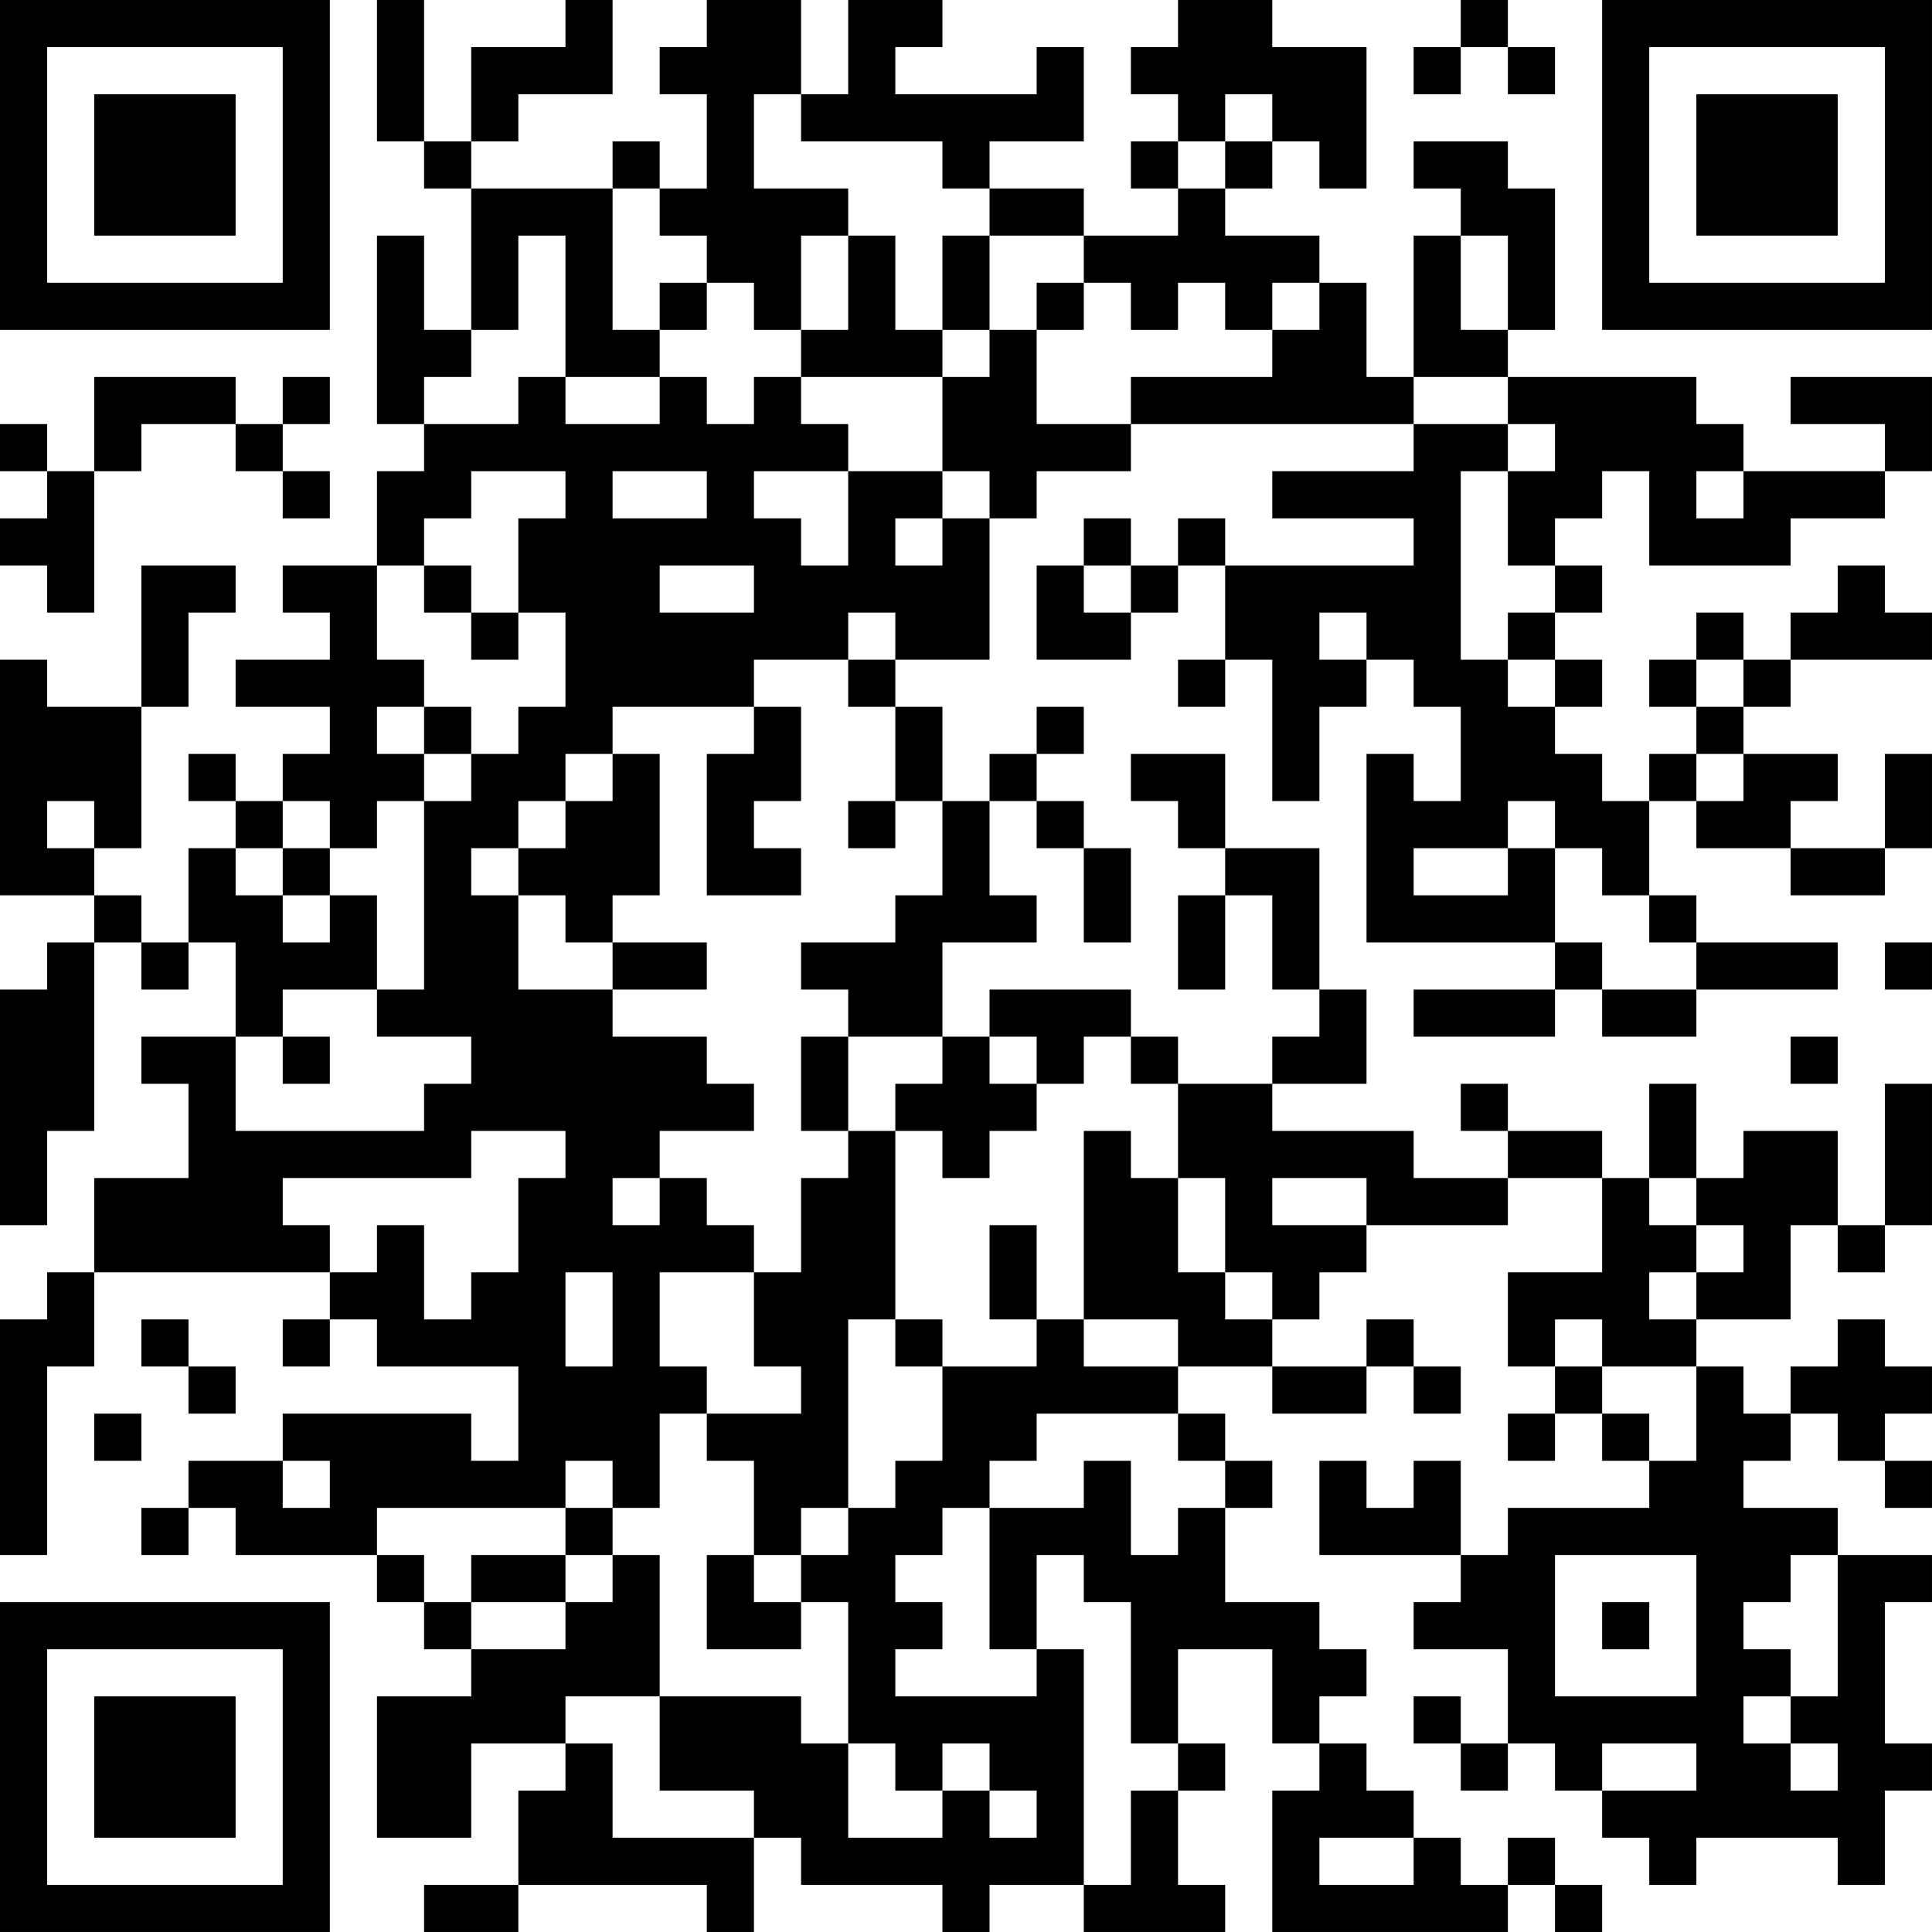 <?xml version="1.0" encoding="UTF-8"?>
<svg xmlns="http://www.w3.org/2000/svg" version="1.1" width="200" height="200" viewBox="0 0 200 200"><rect x="0" y="0" width="200" height="200" fill="#ffffff"/><g transform="scale(4.878)"><g transform="translate(0,0)"><path fill-rule="evenodd" d="M8 0L8 3L9 3L9 4L10 4L10 7L9 7L9 5L8 5L8 9L9 9L9 10L8 10L8 12L6 12L6 13L7 13L7 14L5 14L5 15L7 15L7 16L6 16L6 17L5 17L5 16L4 16L4 17L5 17L5 18L4 18L4 20L3 20L3 19L2 19L2 18L3 18L3 15L4 15L4 13L5 13L5 12L3 12L3 15L1 15L1 14L0 14L0 19L2 19L2 20L1 20L1 21L0 21L0 26L1 26L1 24L2 24L2 20L3 20L3 21L4 21L4 20L5 20L5 22L3 22L3 23L4 23L4 25L2 25L2 27L1 27L1 28L0 28L0 33L1 33L1 29L2 29L2 27L7 27L7 28L6 28L6 29L7 29L7 28L8 28L8 29L11 29L11 31L10 31L10 30L6 30L6 31L4 31L4 32L3 32L3 33L4 33L4 32L5 32L5 33L8 33L8 34L9 34L9 35L10 35L10 36L8 36L8 39L10 39L10 37L12 37L12 38L11 38L11 40L9 40L9 41L11 41L11 40L15 40L15 41L16 41L16 39L17 39L17 40L20 40L20 41L21 41L21 40L23 40L23 41L26 41L26 40L25 40L25 38L26 38L26 37L25 37L25 35L27 35L27 37L28 37L28 38L27 38L27 41L32 41L32 40L33 40L33 41L34 41L34 40L33 40L33 39L32 39L32 40L31 40L31 39L30 39L30 38L29 38L29 37L28 37L28 36L29 36L29 35L28 35L28 34L26 34L26 32L27 32L27 31L26 31L26 30L25 30L25 29L27 29L27 30L29 30L29 29L30 29L30 30L31 30L31 29L30 29L30 28L29 28L29 29L27 29L27 28L28 28L28 27L29 27L29 26L32 26L32 25L34 25L34 27L32 27L32 29L33 29L33 30L32 30L32 31L33 31L33 30L34 30L34 31L35 31L35 32L32 32L32 33L31 33L31 31L30 31L30 32L29 32L29 31L28 31L28 33L31 33L31 34L30 34L30 35L32 35L32 37L31 37L31 36L30 36L30 37L31 37L31 38L32 38L32 37L33 37L33 38L34 38L34 39L35 39L35 40L36 40L36 39L39 39L39 40L40 40L40 38L41 38L41 37L40 37L40 34L41 34L41 33L39 33L39 32L37 32L37 31L38 31L38 30L39 30L39 31L40 31L40 32L41 32L41 31L40 31L40 30L41 30L41 29L40 29L40 28L39 28L39 29L38 29L38 30L37 30L37 29L36 29L36 28L38 28L38 26L39 26L39 27L40 27L40 26L41 26L41 23L40 23L40 26L39 26L39 24L37 24L37 25L36 25L36 23L35 23L35 25L34 25L34 24L32 24L32 23L31 23L31 24L32 24L32 25L30 25L30 24L27 24L27 23L29 23L29 21L28 21L28 18L26 18L26 16L24 16L24 17L25 17L25 18L26 18L26 19L25 19L25 21L26 21L26 19L27 19L27 21L28 21L28 22L27 22L27 23L25 23L25 22L24 22L24 21L21 21L21 22L20 22L20 20L22 20L22 19L21 19L21 17L22 17L22 18L23 18L23 20L24 20L24 18L23 18L23 17L22 17L22 16L23 16L23 15L22 15L22 16L21 16L21 17L20 17L20 15L19 15L19 14L21 14L21 11L22 11L22 10L24 10L24 9L30 9L30 10L27 10L27 11L30 11L30 12L26 12L26 11L25 11L25 12L24 12L24 11L23 11L23 12L22 12L22 14L24 14L24 13L25 13L25 12L26 12L26 14L25 14L25 15L26 15L26 14L27 14L27 17L28 17L28 15L29 15L29 14L30 14L30 15L31 15L31 17L30 17L30 16L29 16L29 20L33 20L33 21L30 21L30 22L33 22L33 21L34 21L34 22L36 22L36 21L39 21L39 20L36 20L36 19L35 19L35 17L36 17L36 18L38 18L38 19L40 19L40 18L41 18L41 16L40 16L40 18L38 18L38 17L39 17L39 16L37 16L37 15L38 15L38 14L41 14L41 13L40 13L40 12L39 12L39 13L38 13L38 14L37 14L37 13L36 13L36 14L35 14L35 15L36 15L36 16L35 16L35 17L34 17L34 16L33 16L33 15L34 15L34 14L33 14L33 13L34 13L34 12L33 12L33 11L34 11L34 10L35 10L35 12L38 12L38 11L40 11L40 10L41 10L41 8L38 8L38 9L40 9L40 10L37 10L37 9L36 9L36 8L32 8L32 7L33 7L33 4L32 4L32 3L30 3L30 4L31 4L31 5L30 5L30 8L29 8L29 6L28 6L28 5L26 5L26 4L27 4L27 3L28 3L28 4L29 4L29 1L27 1L27 0L25 0L25 1L24 1L24 2L25 2L25 3L24 3L24 4L25 4L25 5L23 5L23 4L21 4L21 3L23 3L23 1L22 1L22 2L19 2L19 1L20 1L20 0L18 0L18 2L17 2L17 0L15 0L15 1L14 1L14 2L15 2L15 4L14 4L14 3L13 3L13 4L10 4L10 3L11 3L11 2L13 2L13 0L12 0L12 1L10 1L10 3L9 3L9 0ZM31 0L31 1L30 1L30 2L31 2L31 1L32 1L32 2L33 2L33 1L32 1L32 0ZM16 2L16 4L18 4L18 5L17 5L17 7L16 7L16 6L15 6L15 5L14 5L14 4L13 4L13 7L14 7L14 8L12 8L12 5L11 5L11 7L10 7L10 8L9 8L9 9L11 9L11 8L12 8L12 9L14 9L14 8L15 8L15 9L16 9L16 8L17 8L17 9L18 9L18 10L16 10L16 11L17 11L17 12L18 12L18 10L20 10L20 11L19 11L19 12L20 12L20 11L21 11L21 10L20 10L20 8L21 8L21 7L22 7L22 9L24 9L24 8L27 8L27 7L28 7L28 6L27 6L27 7L26 7L26 6L25 6L25 7L24 7L24 6L23 6L23 5L21 5L21 4L20 4L20 3L17 3L17 2ZM26 2L26 3L25 3L25 4L26 4L26 3L27 3L27 2ZM18 5L18 7L17 7L17 8L20 8L20 7L21 7L21 5L20 5L20 7L19 7L19 5ZM31 5L31 7L32 7L32 5ZM14 6L14 7L15 7L15 6ZM22 6L22 7L23 7L23 6ZM2 8L2 10L1 10L1 9L0 9L0 10L1 10L1 11L0 11L0 12L1 12L1 13L2 13L2 10L3 10L3 9L5 9L5 10L6 10L6 11L7 11L7 10L6 10L6 9L7 9L7 8L6 8L6 9L5 9L5 8ZM30 8L30 9L32 9L32 10L31 10L31 14L32 14L32 15L33 15L33 14L32 14L32 13L33 13L33 12L32 12L32 10L33 10L33 9L32 9L32 8ZM10 10L10 11L9 11L9 12L8 12L8 14L9 14L9 15L8 15L8 16L9 16L9 17L8 17L8 18L7 18L7 17L6 17L6 18L5 18L5 19L6 19L6 20L7 20L7 19L8 19L8 21L6 21L6 22L5 22L5 24L9 24L9 23L10 23L10 22L8 22L8 21L9 21L9 17L10 17L10 16L11 16L11 15L12 15L12 13L11 13L11 11L12 11L12 10ZM13 10L13 11L15 11L15 10ZM36 10L36 11L37 11L37 10ZM9 12L9 13L10 13L10 14L11 14L11 13L10 13L10 12ZM14 12L14 13L16 13L16 12ZM23 12L23 13L24 13L24 12ZM18 13L18 14L16 14L16 15L13 15L13 16L12 16L12 17L11 17L11 18L10 18L10 19L11 19L11 21L13 21L13 22L15 22L15 23L16 23L16 24L14 24L14 25L13 25L13 26L14 26L14 25L15 25L15 26L16 26L16 27L14 27L14 29L15 29L15 30L14 30L14 32L13 32L13 31L12 31L12 32L8 32L8 33L9 33L9 34L10 34L10 35L12 35L12 34L13 34L13 33L14 33L14 36L12 36L12 37L13 37L13 39L16 39L16 38L14 38L14 36L17 36L17 37L18 37L18 39L20 39L20 38L21 38L21 39L22 39L22 38L21 38L21 37L20 37L20 38L19 38L19 37L18 37L18 34L17 34L17 33L18 33L18 32L19 32L19 31L20 31L20 29L22 29L22 28L23 28L23 29L25 29L25 28L23 28L23 24L24 24L24 25L25 25L25 27L26 27L26 28L27 28L27 27L26 27L26 25L25 25L25 23L24 23L24 22L23 22L23 23L22 23L22 22L21 22L21 23L22 23L22 24L21 24L21 25L20 25L20 24L19 24L19 23L20 23L20 22L18 22L18 21L17 21L17 20L19 20L19 19L20 19L20 17L19 17L19 15L18 15L18 14L19 14L19 13ZM28 13L28 14L29 14L29 13ZM36 14L36 15L37 15L37 14ZM9 15L9 16L10 16L10 15ZM16 15L16 16L15 16L15 19L17 19L17 18L16 18L16 17L17 17L17 15ZM13 16L13 17L12 17L12 18L11 18L11 19L12 19L12 20L13 20L13 21L15 21L15 20L13 20L13 19L14 19L14 16ZM36 16L36 17L37 17L37 16ZM1 17L1 18L2 18L2 17ZM18 17L18 18L19 18L19 17ZM32 17L32 18L30 18L30 19L32 19L32 18L33 18L33 20L34 20L34 21L36 21L36 20L35 20L35 19L34 19L34 18L33 18L33 17ZM6 18L6 19L7 19L7 18ZM40 20L40 21L41 21L41 20ZM6 22L6 23L7 23L7 22ZM17 22L17 24L18 24L18 25L17 25L17 27L16 27L16 29L17 29L17 30L15 30L15 31L16 31L16 33L15 33L15 35L17 35L17 34L16 34L16 33L17 33L17 32L18 32L18 28L19 28L19 29L20 29L20 28L19 28L19 24L18 24L18 22ZM38 22L38 23L39 23L39 22ZM10 24L10 25L6 25L6 26L7 26L7 27L8 27L8 26L9 26L9 28L10 28L10 27L11 27L11 25L12 25L12 24ZM27 25L27 26L29 26L29 25ZM35 25L35 26L36 26L36 27L35 27L35 28L36 28L36 27L37 27L37 26L36 26L36 25ZM21 26L21 28L22 28L22 26ZM12 27L12 29L13 29L13 27ZM3 28L3 29L4 29L4 30L5 30L5 29L4 29L4 28ZM33 28L33 29L34 29L34 30L35 30L35 31L36 31L36 29L34 29L34 28ZM2 30L2 31L3 31L3 30ZM22 30L22 31L21 31L21 32L20 32L20 33L19 33L19 34L20 34L20 35L19 35L19 36L22 36L22 35L23 35L23 40L24 40L24 38L25 38L25 37L24 37L24 34L23 34L23 33L22 33L22 35L21 35L21 32L23 32L23 31L24 31L24 33L25 33L25 32L26 32L26 31L25 31L25 30ZM6 31L6 32L7 32L7 31ZM12 32L12 33L10 33L10 34L12 34L12 33L13 33L13 32ZM33 33L33 36L36 36L36 33ZM38 33L38 34L37 34L37 35L38 35L38 36L37 36L37 37L38 37L38 38L39 38L39 37L38 37L38 36L39 36L39 33ZM34 34L34 35L35 35L35 34ZM34 37L34 38L36 38L36 37ZM28 39L28 40L30 40L30 39ZM0 0L0 7L7 7L7 0ZM1 1L1 6L6 6L6 1ZM2 2L2 5L5 5L5 2ZM34 0L34 7L41 7L41 0ZM35 1L35 6L40 6L40 1ZM36 2L36 5L39 5L39 2ZM0 34L0 41L7 41L7 34ZM1 35L1 40L6 40L6 35ZM2 36L2 39L5 39L5 36Z" fill="#000000"/></g></g></svg>
